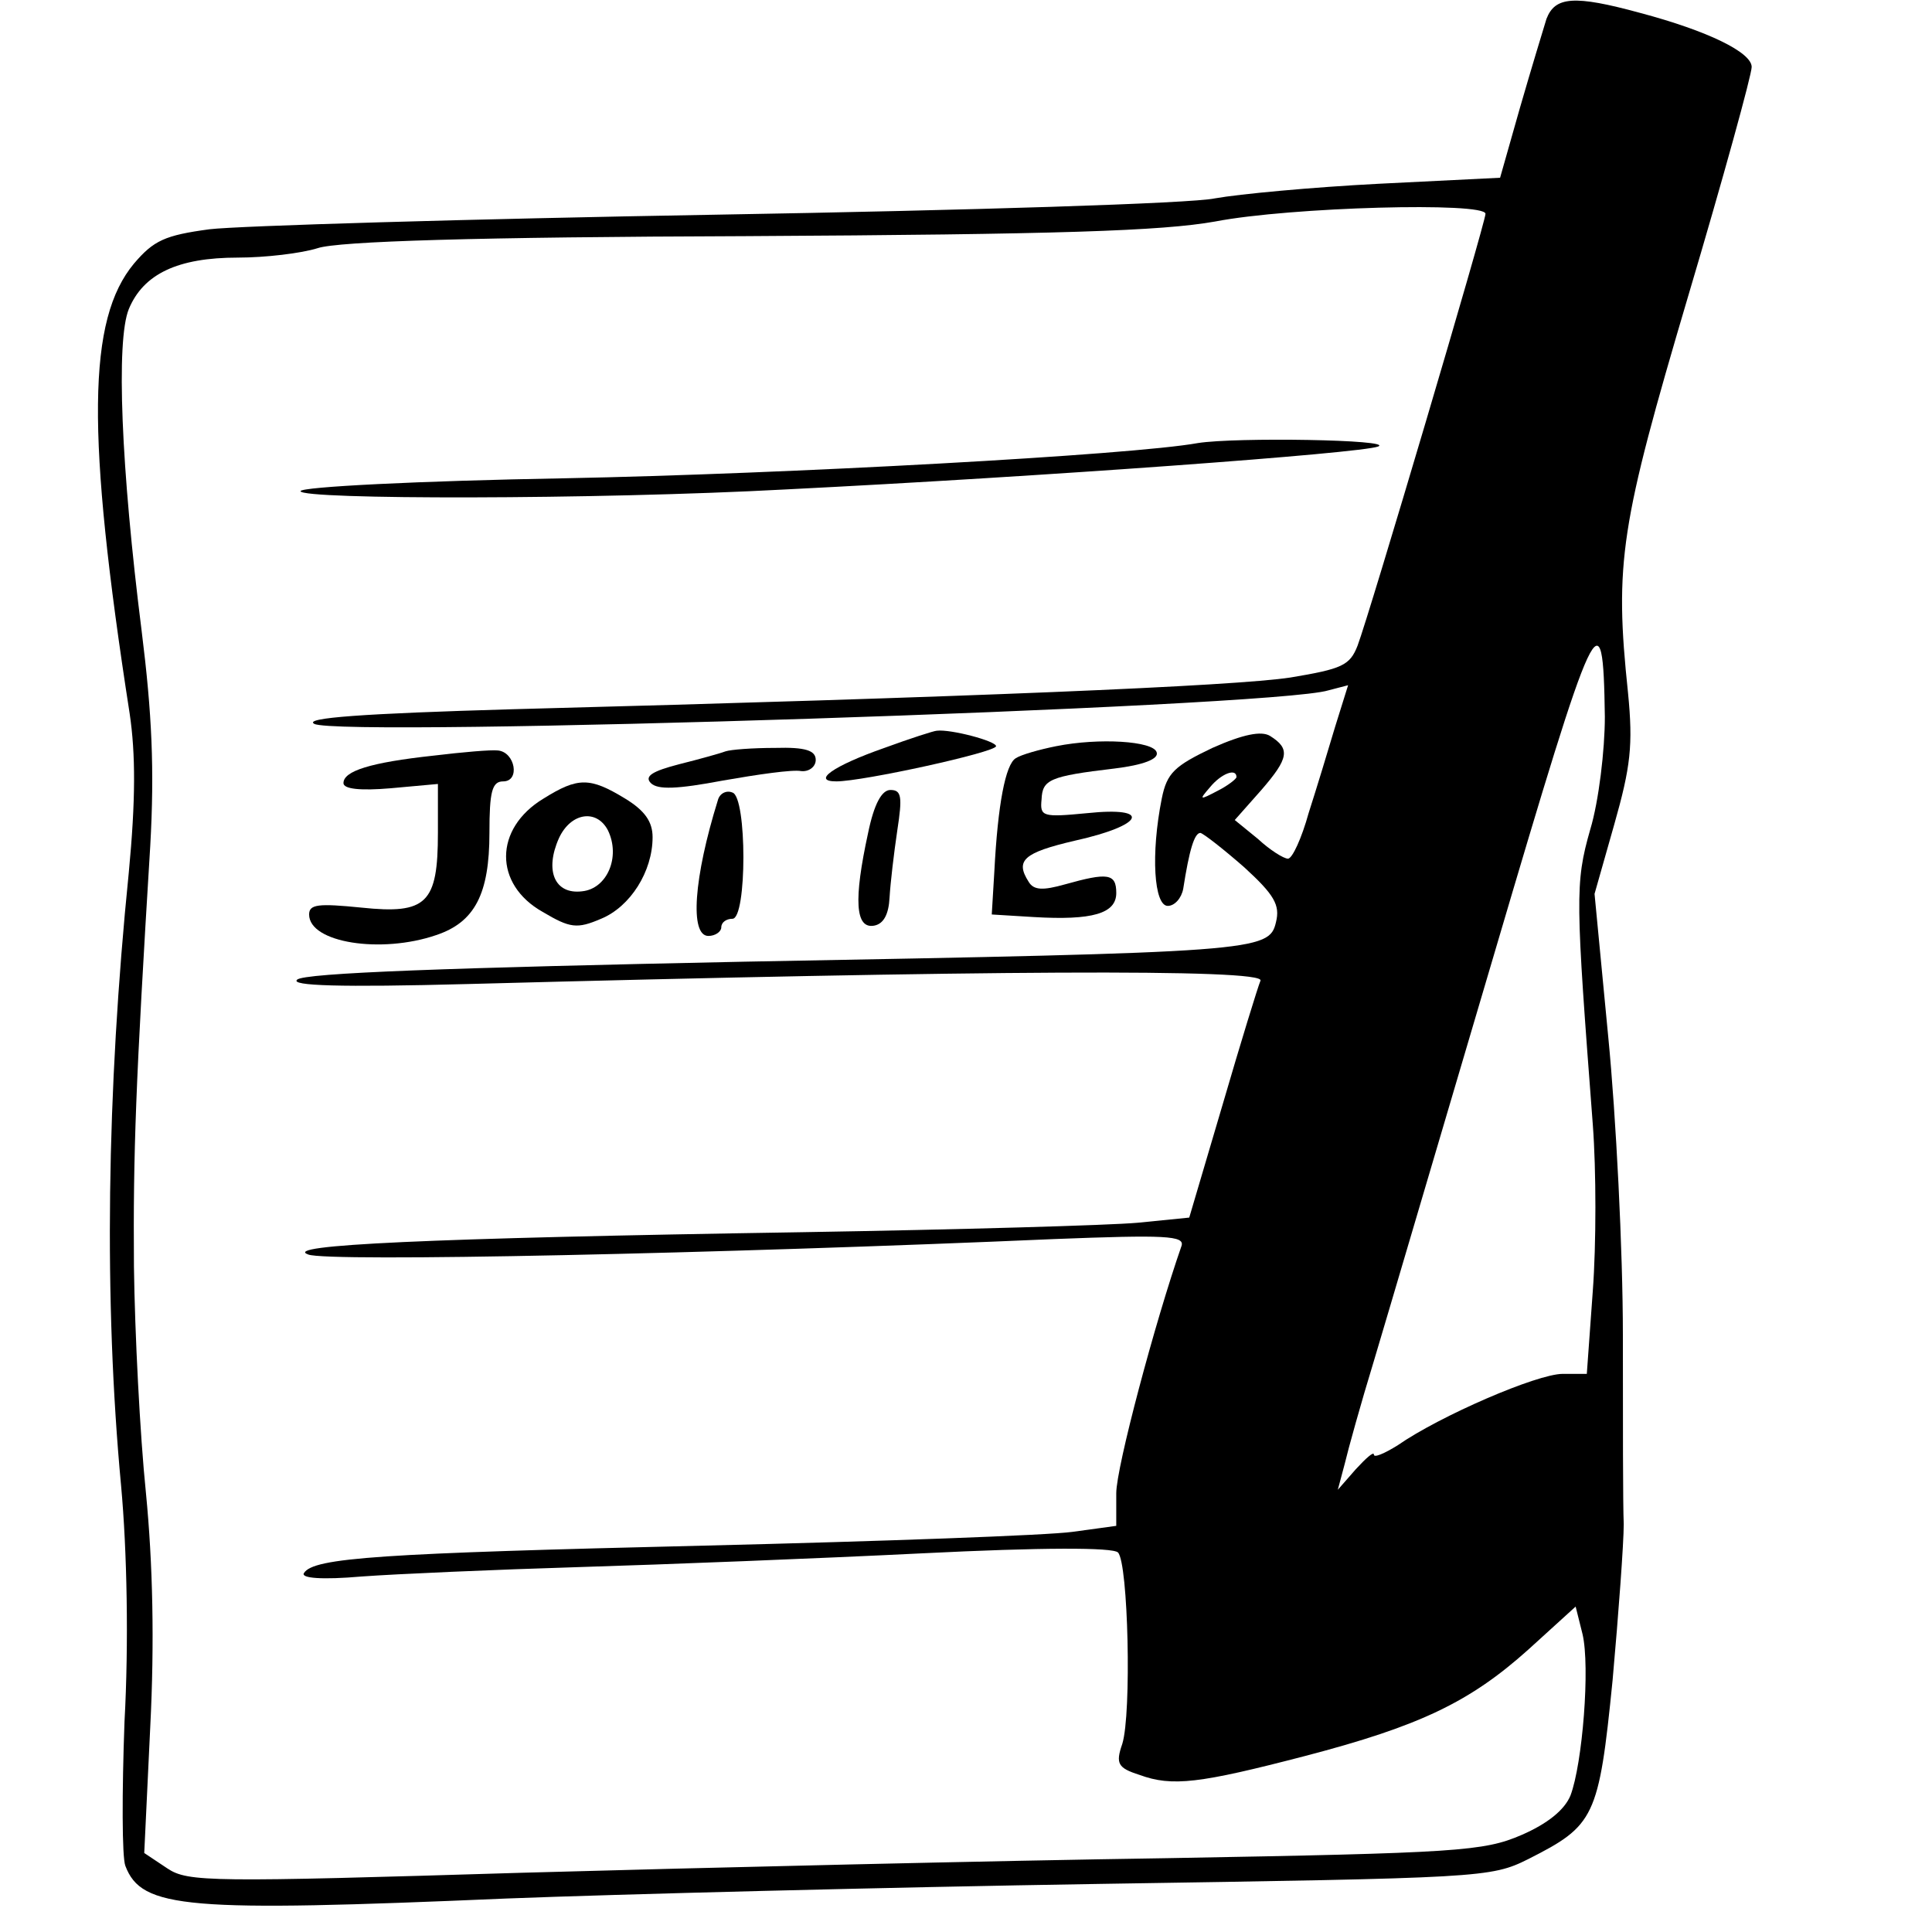 <?xml version="1.0" standalone="no"?>
<!DOCTYPE svg PUBLIC "-//W3C//DTD SVG 20010904//EN"
 "http://www.w3.org/TR/2001/REC-SVG-20010904/DTD/svg10.dtd">
<svg version="1.0" xmlns="http://www.w3.org/2000/svg"
 width="225pt" height="225pt" viewBox="0 0 225 225"
 preserveAspectRatio="xMidYMid meet">
<g transform="translate(0,225) scale(0.1,-0.1)"
fill="#000000" stroke="none">
<path d="M1801 2228 c-4 -13 -18 -59 -31 -104 l-23 -81 -141 -7 c-78 -4 -163
-12 -191 -17 -27 -6 -288 -14 -580 -19 -291 -5 -558 -13 -591 -17 -52 -7 -65
-13 -88 -40 -54 -65 -56 -196 -5 -524 7 -47 7 -101 -1 -185 -26 -257 -29 -500
-9 -714 7 -76 9 -184 4 -275 -3 -82 -3 -158 1 -168 19 -50 71 -54 444 -38 129
5 440 13 690 17 446 7 456 7 500 29 77 39 82 48 98 208 7 78 13 160 13 182 -1
22 -1 121 -1 220 0 99 -8 255 -17 347 l-16 167 23 81 c19 67 22 92 16 153 -16
152 -9 195 70 462 41 138 74 258 74 267 0 17 -51 42 -130 63 -77 21 -99 19
-109 -7z m-71 -227 c0 -10 -135 -466 -149 -503 -9 -23 -18 -27 -78 -37 -65
-10 -373 -23 -907 -37 -173 -5 -243 -10 -230 -17 29 -16 1116 19 1181 39 l23
6 -15 -48 c-8 -27 -22 -73 -31 -101 -8 -29 -19 -53 -24 -53 -5 0 -21 10 -35
23 l-27 22 31 35 c32 37 34 48 10 63 -10 6 -31 2 -67 -14 -44 -21 -53 -29 -59
-59 -13 -65 -9 -125 7 -125 8 0 16 9 18 20 7 45 13 65 20 65 4 -1 27 -19 51
-40 35 -32 42 -44 37 -64 -8 -34 -21 -35 -620 -46 -339 -7 -513 -13 -520 -21
-8 -7 49 -9 199 -5 598 16 928 18 923 4 -3 -7 -23 -72 -44 -144 l-39 -132 -60
-6 c-33 -3 -208 -8 -390 -11 -442 -7 -607 -15 -576 -26 22 -9 479 1 869 18
129 5 152 4 148 -8 -31 -89 -76 -258 -76 -288 l0 -38 -51 -7 c-29 -4 -221 -11
-428 -16 -378 -9 -456 -14 -467 -32 -4 -6 21 -8 67 -4 41 3 155 8 254 11 99 3
278 10 399 16 140 7 222 7 228 1 12 -12 16 -188 5 -223 -8 -23 -5 -28 20 -36
38 -14 70 -10 193 22 134 35 192 63 260 124 l55 50 8 -32 c9 -38 0 -151 -14
-188 -7 -17 -27 -33 -57 -46 -44 -19 -74 -21 -412 -27 -201 -3 -539 -11 -752
-17 -362 -11 -389 -11 -413 5 l-27 18 7 147 c5 98 3 190 -5 272 -7 68 -13 187
-14 264 -1 133 2 213 19 490 5 89 2 154 -10 250 -24 190 -30 338 -15 375 17
41 57 60 127 60 32 0 74 5 93 11 24 8 184 13 500 14 363 2 483 6 545 17 88 17
315 23 315 9z m139 -586 c0 -38 -7 -98 -17 -131 -18 -63 -17 -81 3 -344 4 -53
4 -139 0 -193 l-7 -97 -28 0 c-30 0 -143 -49 -192 -83 -16 -10 -28 -15 -28
-11 0 4 -9 -4 -21 -17 l-21 -24 8 30 c4 17 19 71 34 120 15 50 78 264 141 477
118 400 126 418 128 273z m-429 -70 c0 -2 -10 -10 -22 -16 -21 -11 -22 -11 -9
4 13 16 31 23 31 12z"/>
<path d="M1395 1734 c-77 -14 -481 -36 -737 -41 -170 -3 -308 -10 -308 -15 0
-10 343 -10 565 2 300 15 669 42 690 50 19 8 -166 11 -210 4z"/>
<path d="M1030 1379 c-60 -21 -85 -39 -56 -39 31 0 186 34 186 41 0 6 -53 20
-69 18 -3 0 -31 -9 -61 -20z"/>
<path d="M1230 1381 c-20 -4 -41 -10 -47 -14 -12 -7 -21 -54 -25 -132 l-3 -50
49 -3 c68 -4 96 4 96 28 0 23 -10 24 -60 10 -25 -7 -36 -7 -42 3 -16 25 -6 34
54 48 81 18 90 40 14 32 -52 -5 -55 -4 -53 16 1 23 9 27 85 36 33 4 52 11 49
19 -4 13 -67 17 -117 7z"/>
<path d="M505 1370 c-74 -8 -105 -18 -105 -32 0 -7 20 -9 55 -6 l55 5 0 -57
c0 -82 -13 -95 -89 -87 -50 5 -61 4 -61 -8 0 -33 84 -46 148 -24 45 15 62 48
62 119 0 48 3 60 16 60 20 0 14 34 -6 36 -8 1 -42 -2 -75 -6z"/>
<path d="M845 1375 c-5 -2 -30 -9 -54 -15 -31 -8 -41 -14 -33 -22 8 -8 31 -7
84 3 40 7 81 13 91 11 9 -1 17 5 17 13 0 11 -12 15 -47 14 -27 0 -52 -2 -58
-4z"/>
<path d="M633 1320 c-58 -35 -58 -100 -1 -132 32 -19 40 -20 68 -8 34 14 60
55 60 95 0 18 -9 31 -32 45 -41 25 -55 25 -95 0z m75 -37 c15 -31 -1 -68 -30
-71 -32 -4 -44 24 -27 62 14 30 44 34 57 9z"/>
<path d="M836 1318 c-28 -90 -33 -158 -11 -158 8 0 15 5 15 10 0 6 6 10 13 10
17 0 17 142 0 147 -7 3 -15 -1 -17 -9z"/>
<path d="M1011 1280 c-17 -78 -15 -112 7 -108 11 2 17 13 18 33 1 17 5 51 9
78 6 39 5 47 -8 47 -10 0 -19 -16 -26 -50z"/>
</g>
</svg>
